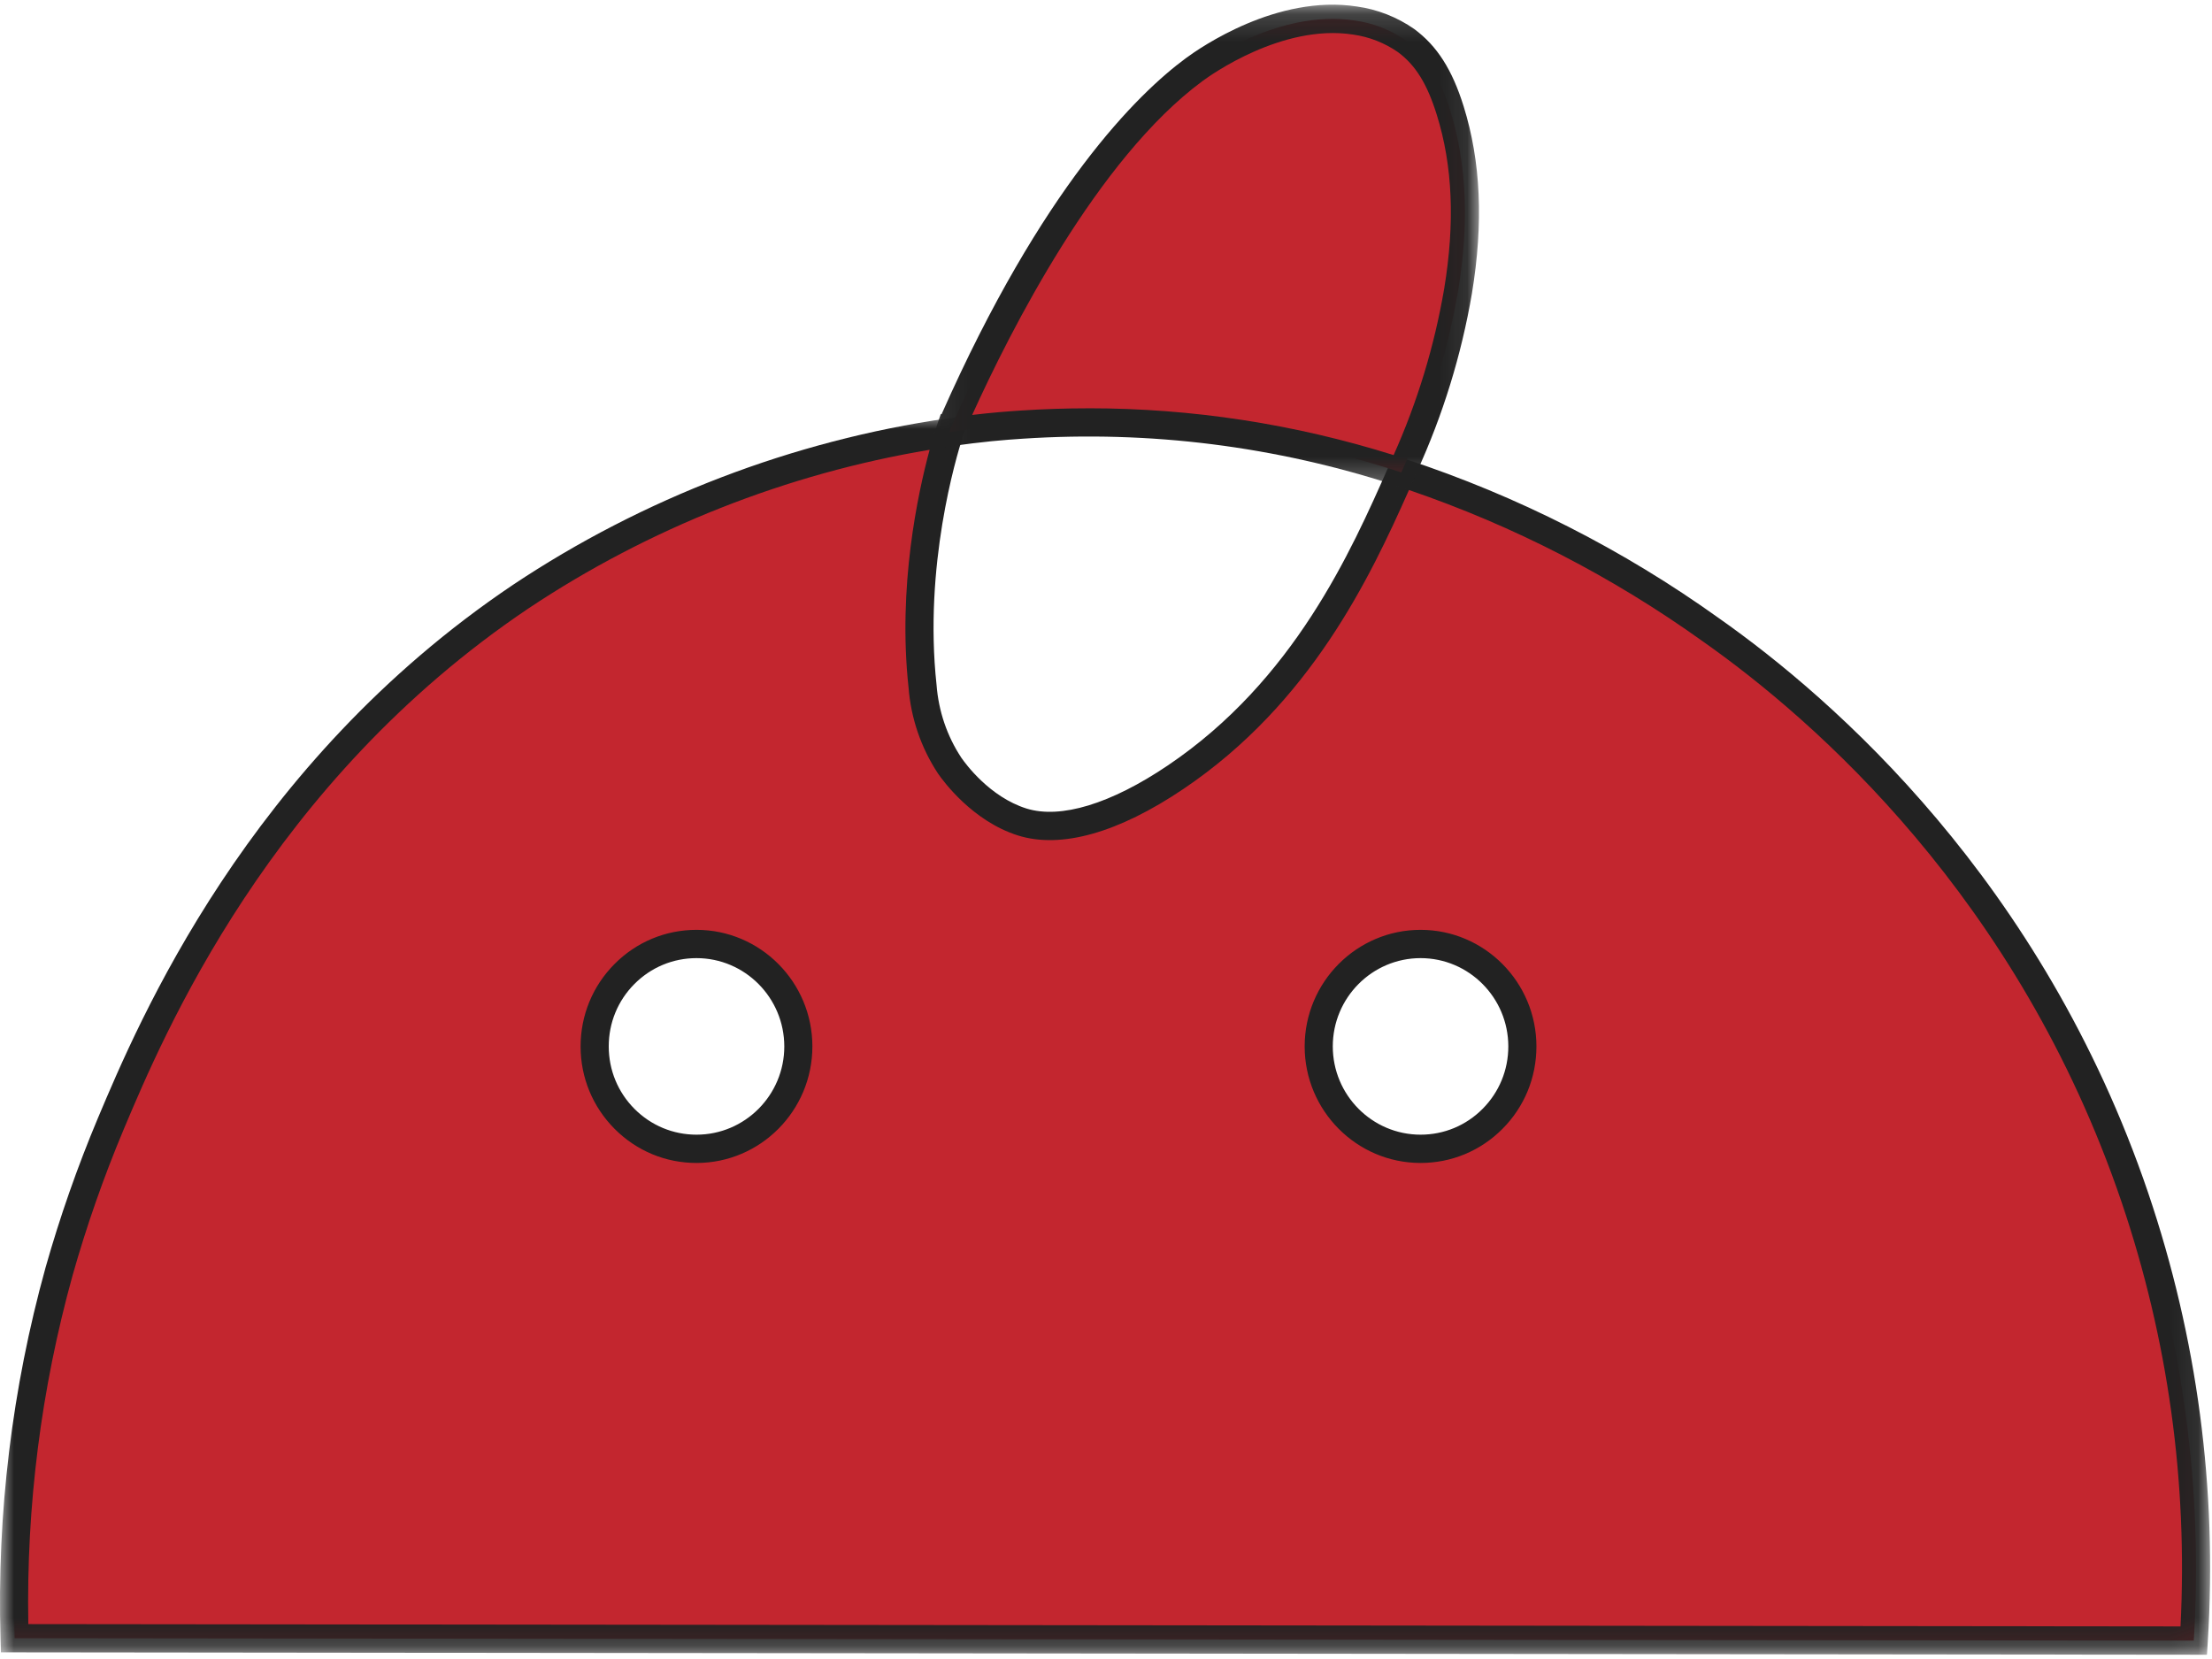 <svg xmlns="http://www.w3.org/2000/svg" xmlns:xlink="http://www.w3.org/1999/xlink" width="80" height="60" viewBox="0 0 80 60">
    <defs>
        <path id="prefix__a" d="M0 0.001L79.932 0.001 79.932 44.83 0 44.83z"/>
        <path id="prefix__c" d="M0.047 0.154L19.93 0.154 19.93 17.698 0.047 17.698z"/>
    </defs>
    <g fill="none" fill-rule="evenodd">
        <path fill="#C3262F" d="M51.376 41.549c-2.034 0-3.683-1.659-3.683-3.704 0-2.046 1.65-3.704 3.683-3.704 2.035 0 3.683 1.658 3.683 3.704v.001c0 2.046-1.65 3.704-3.684 3.703h.001zm-26.184 0c-2.034 0-3.684-1.657-3.685-3.703-.001-2.045 1.647-3.704 3.681-3.705 2.034-.001 3.684 1.656 3.685 3.702v.003c0 2.045-1.648 3.703-3.681 3.703zm52.022 1.767c-4.166-12.273-12.86-18.796-15.34-20.54-3.424-2.453-7.198-4.37-11.194-5.686-1.514 3.423-3.61 7.948-8.161 11.018-3.273 2.208-5.019 1.787-5.551 1.62-1.525-.483-2.498-1.858-2.627-2.046-.561-.853-.897-1.835-.975-2.855-.478-4.398.714-8.395.97-9.188-5.542.798-10.838 2.827-15.504 5.939-9.481 6.375-13.305 15.455-14.83 19.077-.729 1.735-1.351 3.513-1.865 5.324-1.196 4.316-1.74 8.79-1.61 13.27l78.814.085c.338-5.428-.385-10.87-2.127-16.018z"/>
        <g transform="translate(0 15.016)">
            <mask id="prefix__b" fill="#fff">
                <use xlink:href="#prefix__a"/>
            </mask>
            <path fill="#222" d="M25.19 19.636h-.001c-.848 0-1.646.333-2.245.936-.6.603-.929 1.405-.928 2.258 0 .853.33 1.654.93 2.257.6.602 1.396.934 2.244.934h.001c1.75 0 3.174-1.431 3.174-3.19-.001-1.764-1.425-3.195-3.175-3.195zm0 7.408c-1.12 0-2.17-.438-2.962-1.233-.792-.796-1.23-1.855-1.23-2.98 0-1.126.435-2.185 1.227-2.982.791-.796 1.843-1.235 2.963-1.236h.002c2.31 0 4.19 1.89 4.191 4.214 0 2.327-1.879 4.217-4.189 4.217h-.002zm26.187-1.023c.847 0 1.644-.331 2.243-.934.6-.603.93-1.404.93-2.257 0-1.762-1.423-3.194-3.173-3.194-1.751 0-3.175 1.432-3.175 3.192 0 1.761 1.424 3.193 3.175 3.193zm0 1.023h-.002c-2.31-.001-4.19-1.892-4.19-4.216 0-2.324 1.88-4.215 4.192-4.215 2.31 0 4.19 1.891 4.19 4.215 0 1.128-.436 2.187-1.228 2.983-.792.795-1.844 1.233-2.962 1.233zM1.024 43.722l77.837.084c.265-5.224-.45-10.383-2.129-15.341-3.737-11.01-11.095-17.435-15.149-20.286-3.265-2.339-6.837-4.178-10.626-5.473-1.41 3.173-3.555 7.708-8.155 10.81-2.357 1.59-4.427 2.173-5.985 1.684-1.646-.52-2.7-1.96-2.895-2.243-.613-.932-.978-2.003-1.063-3.107-.395-3.638.336-7.027.762-8.598-5.155.858-10.155 2.833-14.508 5.736C9.76 13.278 5.917 22.403 4.47 25.838c-.718 1.71-1.338 3.48-1.843 5.265-1.14 4.11-1.679 8.353-1.603 12.619zm78.794 1.108L.033 44.743l-.014-.496c-.131-4.535.417-9.051 1.629-13.422.517-1.826 1.151-3.637 1.885-5.385 1.48-3.513 5.41-12.843 15.017-19.303C23.25 3.002 28.683.92 34.264.117l.807-.116-.252.78c-.24.744-1.415 4.673-.947 8.974.072.947.38 1.85.893 2.629.156.226 1.028 1.42 2.355 1.84 1.236.387 3.053-.165 5.116-1.557 4.565-3.08 6.62-7.726 7.98-10.8l.186-.423.436.144c4.05 1.333 7.862 3.27 11.332 5.756 4.151 2.92 11.694 9.506 15.525 20.79v.001c1.773 5.237 2.497 10.693 2.153 16.215l-.03.48z" mask="url(#prefix__b)"/>
        </g>
        <path fill="#C3262F" d="M50.68 17.085l.102-.232c.92-2.013 1.575-4.137 1.949-6.32.26-1.582.5-4.025-.283-6.536-.358-1.148-.82-1.956-1.588-2.524-.556-.389-1.195-.64-1.865-.731-2.764-.425-5.508 1.554-5.812 1.78-5.01 3.7-8.768 12.967-8.8 12.967l-.047.145c1.12-.17 2.02-.238 2.623-.278 4.642-.305 9.298.282 13.72 1.729"/>
        <g transform="translate(33.56 .016)">
            <mask id="prefix__d" fill="#fff">
                <use xlink:href="#prefix__c"/>
            </mask>
            <path fill="#222" d="M5.815 14.75c3.74 0 7.438.567 11.027 1.693.86-1.923 1.474-3.942 1.828-6.013.395-2.392.308-4.453-.267-6.296C18.055 3.017 17.635 2.34 17 1.87c-.476-.333-1.044-.556-1.632-.637-2.553-.391-5.153 1.471-5.441 1.685-3.807 2.811-6.959 9.052-8.327 12.073.706-.084 1.298-.13 1.768-.16.818-.054 1.634-.08 2.448-.08zM17.4 17.697l-.437-.143c-4.38-1.433-8.932-2.007-13.53-1.704-.638.041-1.507.11-2.58.273l-.806.123.244-.782c.033-.103.054-.162.054-.162l.12-.34h.03c3.636-8.208 7.09-11.586 8.828-12.87.526-.39 3.3-2.316 6.19-1.873.738.101 1.46.384 2.078.817.824.61 1.37 1.468 1.783 2.792.623 1.999.721 4.214.3 6.771-.382 2.23-1.051 4.398-1.99 6.45l-.284.648z" mask="url(#prefix__d)"/>
        </g>
    </g>
</svg>
